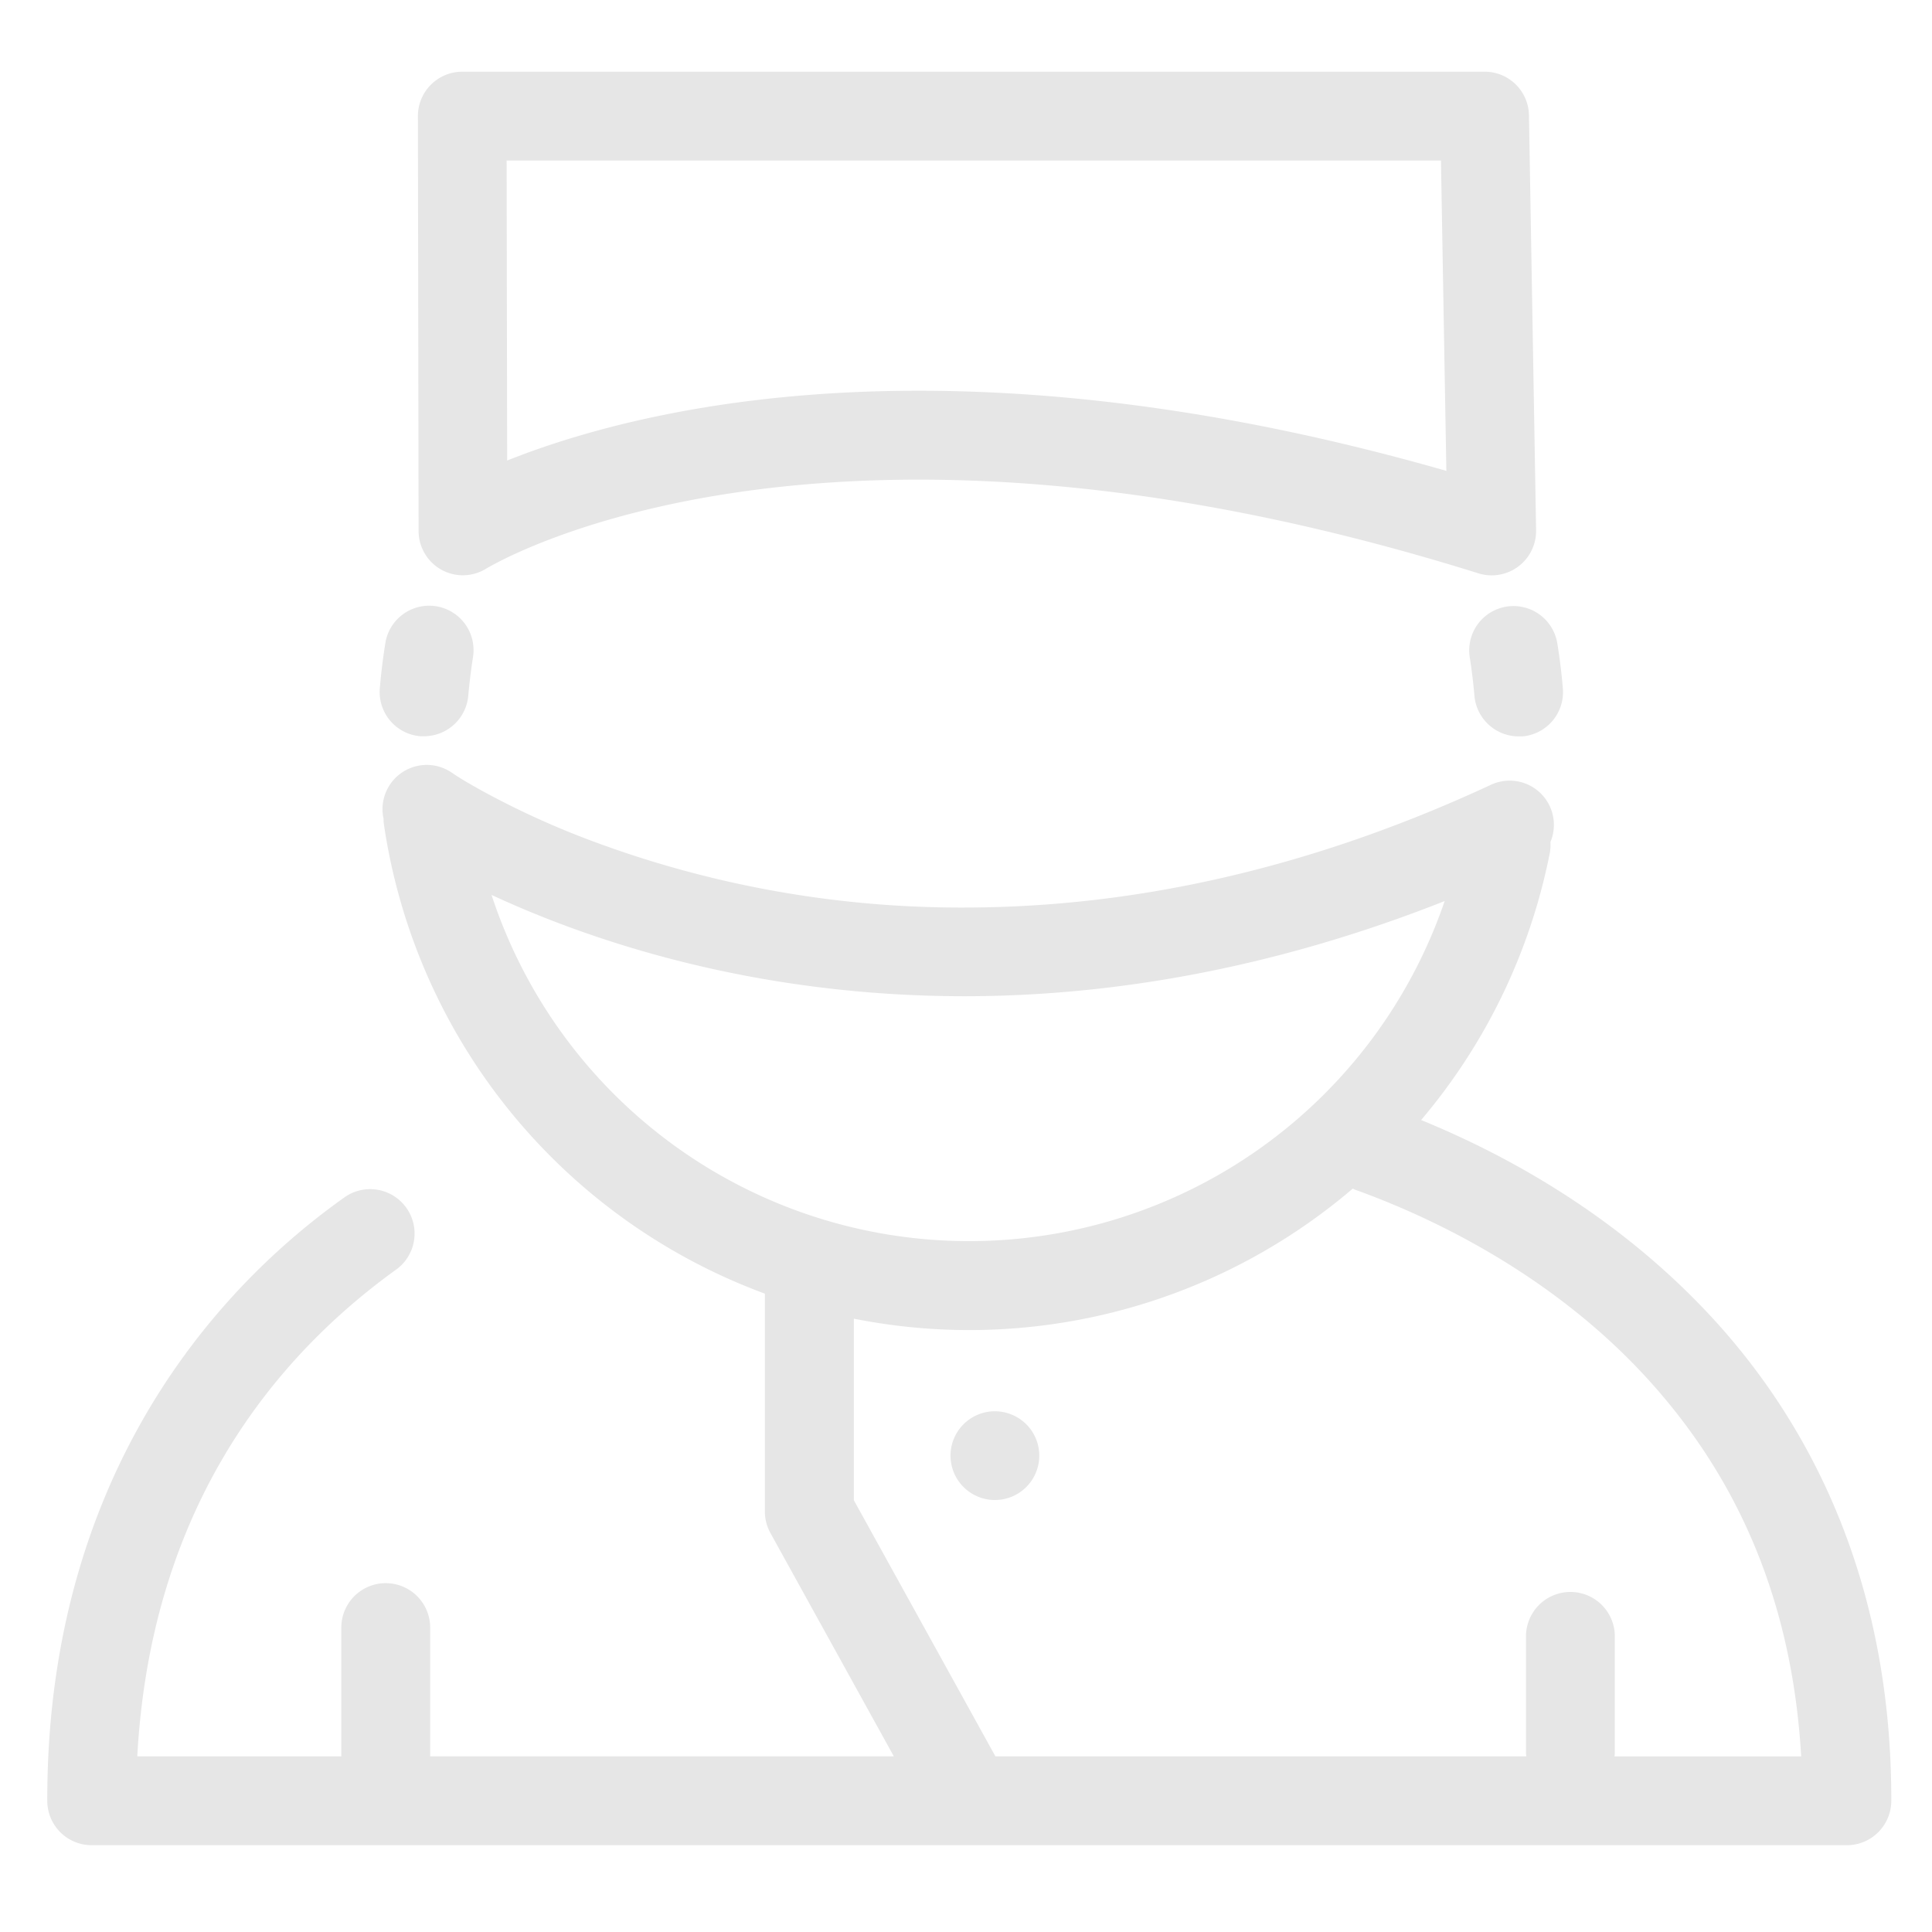 <svg id="Layer_1" data-name="Layer 1" xmlns="http://www.w3.org/2000/svg" viewBox="0 0 512 512"><defs><style>.cls-1{fill:#e6e6e6}</style></defs><title>Artboard 1</title><path class="cls-1" d="M111.38 195.11h1a11.78 11.78 0 0 0 11.72-10.77c.3-3.41.73-6.8 1.24-10.16a11.76 11.76 0 1 0-23.23-3.68c-.62 3.89-1.12 7.84-1.45 11.85a11.76 11.76 0 0 0 10.72 12.76zm287.85-34.35a11.74 11.74 0 0 0-9.72 13.48c.52 3.34.93 6.73 1.23 10.15a11.78 11.78 0 0 0 11.73 10.76h1a11.77 11.77 0 0 0 10.7-12.75c-.34-4-.82-7.94-1.46-11.86a11.77 11.77 0 0 0-13.48-9.78zm50.87 184.61c-24.39-25-52.36-39.91-73.49-48.55A156.14 156.14 0 0 0 410.72 226a11.69 11.69 0 0 0 .16-2.86 11.72 11.72 0 0 0-15.79-15.15c-52.45 24.37-99.59 32.5-139.57 32.52a279.83 279.83 0 0 1-99.85-18.1 223.17 223.17 0 0 1-27-12.34c-3.05-1.66-5.35-3-6.85-3.94s-2-1.32-2-1.3A11.73 11.73 0 0 0 101.65 217a11.74 11.74 0 0 0 .05 1.19 156.92 156.92 0 0 0 101 124.64v57.75a11.83 11.83 0 0 0 1.48 5.7l32.69 59.16H114v-34.11a11.77 11.77 0 0 0-23.55 0v34.13H36.38c3.56-64.94 35.35-105.12 68.85-129.19a11.77 11.77 0 0 0-13.64-19.17c-40.39 28.54-79.2 80.4-79.06 160.15A11.77 11.77 0 0 0 24.28 489h465.16a11.77 11.77 0 0 0 11.77-11.77c.11-59.89-22.82-102.94-51.11-131.86zM130.26 237.16c25 11.61 68.46 26.82 125.27 26.85 37.36 0 80.43-6.68 127.32-25.22a133.17 133.17 0 0 1-252.59-1.64zm297.61 228.31c0-.25.07-.49.07-.74V434a11.77 11.77 0 1 0-23.53 0v30.72c0 .25.06.49.07.74H263.8l-37.52-67.88v-48.12A156.47 156.47 0 0 0 358.49 315c.2.08.36.2.56.26 19.52 7 49.56 21.18 74.18 46.54 22.77 23.54 41.36 56.2 44.1 103.67zM117 151a11.75 11.75 0 0 0 11.95-.37s.25-.16 1.29-.73c7.31-4 44.71-22.78 113.21-22.79 39.16 0 88.53 6.13 148.35 24.83a11.77 11.77 0 0 0 15.28-11.45l-1.89-109.93A11.74 11.74 0 0 0 393.44 19H122.52a11.76 11.76 0 0 0-11.77 11.79l.18 109.91A11.77 11.77 0 0 0 117 151zM381.87 42.54l1.43 82.25c-55.1-15.79-101.72-21.24-139.81-21.24h-.09c-52.77 0-89.08 10.54-109 18.5l-.14-79.51z"/><path class="cls-1" d="M263.64 374a11.76 11.76 0 1 0 8.33 3.44 11.84 11.84 0 0 0-8.33-3.44z"/></svg>